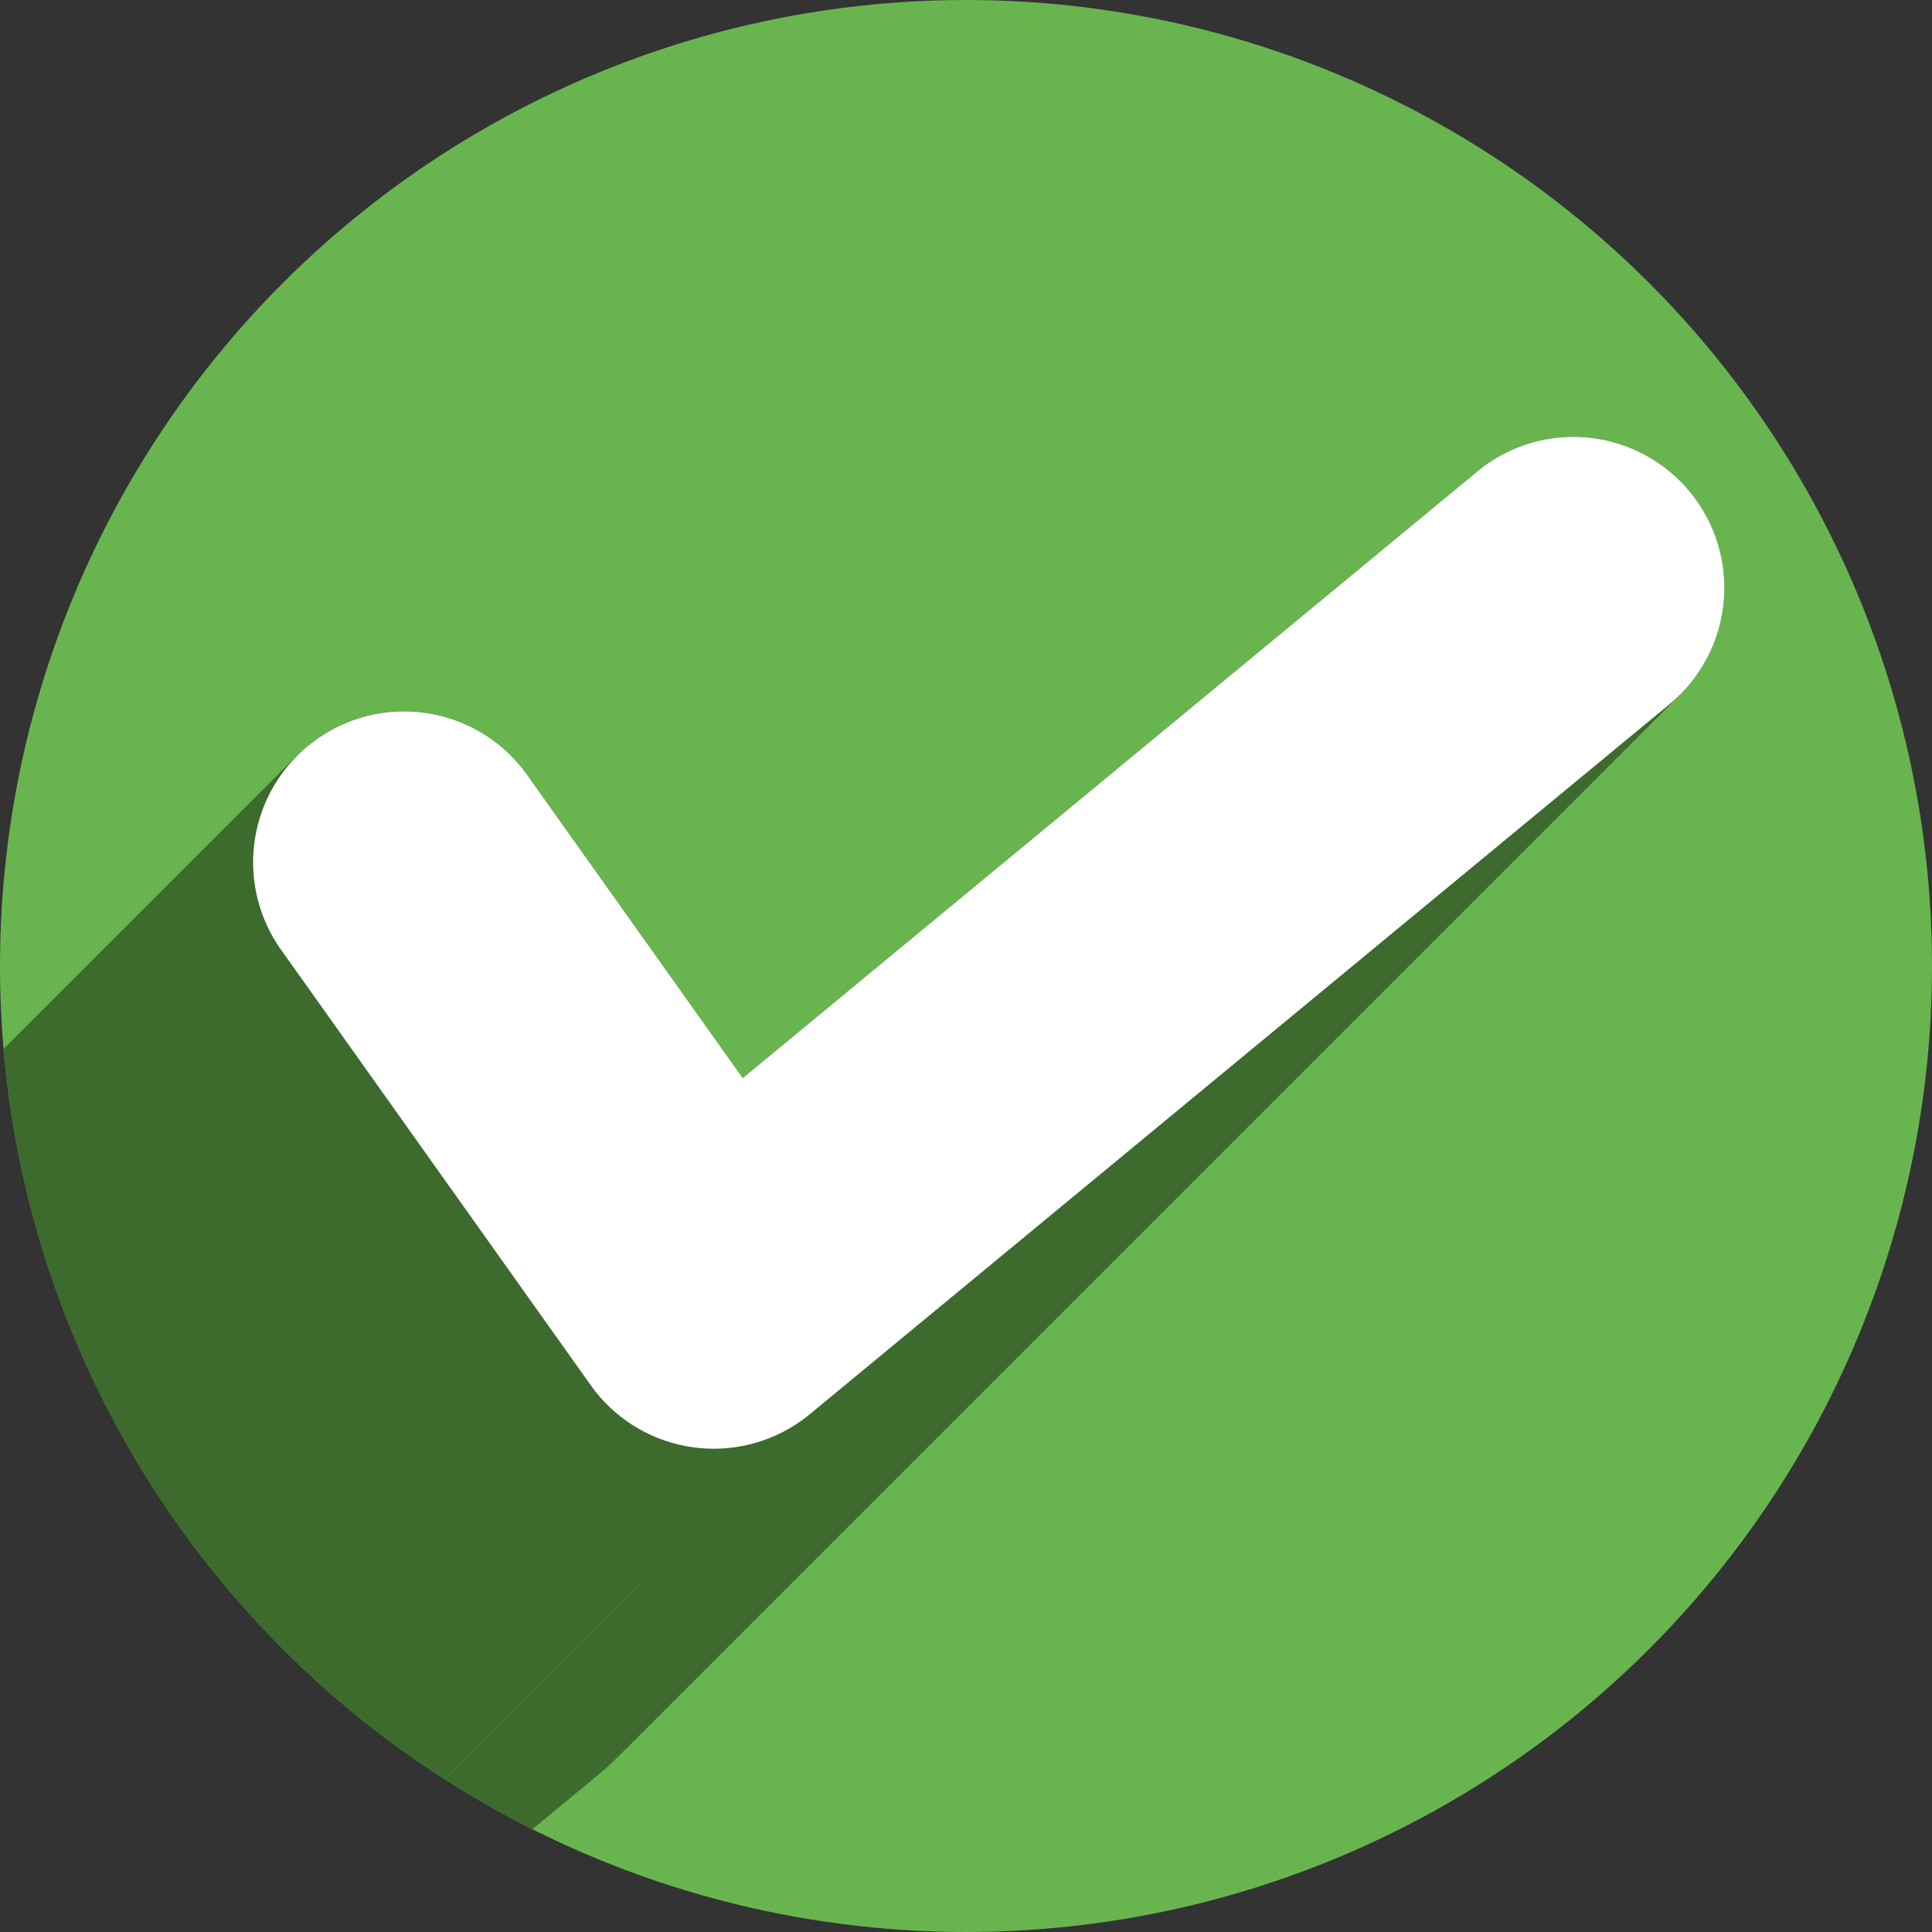 <?xml version="1.0" encoding="UTF-8" standalone="no"?>
<!-- Created with Inkscape (http://www.inkscape.org/) -->

<svg
   xmlns:dc="http://purl.org/dc/elements/1.1/"
   xmlns:cc="http://creativecommons.org/ns#"
   xmlns:rdf="http://www.w3.org/1999/02/22-rdf-syntax-ns#"
   xmlns:svg="http://www.w3.org/2000/svg"
   xmlns="http://www.w3.org/2000/svg"
   xmlns:sodipodi="http://sodipodi.sourceforge.net/DTD/sodipodi-0.dtd"
   xmlns:inkscape="http://www.inkscape.org/namespaces/inkscape"
   width="256"
   height="256"
   viewBox="0 0 256 256"
   id="svg2"
   version="1.1"
   inkscape:version="0.92.2 (5c3e80d, 2017-08-06)"
   sodipodi:docname="emblem-dropbox-uptodate.svg">
  <rect x="0" y="0" width="256" height="256" fill="#333333" stroke="none"/>
  <sodipodi:namedview
     id="base"
     pagecolor="#ffffff"
     bordercolor="#666666"
     borderopacity="1.0"
     inkscape:pageopacity="0.0"
     inkscape:pageshadow="2"
     inkscape:zoom="3.2851562"
     inkscape:cx="72.599286"
     inkscape:cy="128"
     inkscape:document-units="px"
     inkscape:current-layer="layer1"
     showgrid="true"
     units="px"
     inkscape:window-width="1920"
     inkscape:window-height="1054"
     inkscape:window-x="0"
     inkscape:window-y="0"
     inkscape:window-maximized="1">
    <inkscape:grid
       spacingy="5"
       spacingx="5"
       id="grid4136"
       type="xygrid" />
  </sodipodi:namedview>
  <defs
     id="defs4">
    <clipPath
       id="clipPath4241"
       clipPathUnits="userSpaceOnUse">
      <circle
         r="128"
         cy="924.362"
         cx="128"
         id="circle4243"
         style="fill:#01a3d2;fill-opacity:1;stroke:none;stroke-width:20;stroke-miterlimit:4;stroke-dasharray:none;stroke-opacity:1" />
    </clipPath>
    <clipPath
       id="clipPath4979"
       clipPathUnits="userSpaceOnUse">
      <circle
         style="opacity:1;fill:#d1d1d1;fill-opacity:1;stroke:none;stroke-width:5.8;stroke-miterlimit:4;stroke-dasharray:none;stroke-opacity:1"
         id="circle4981"
         cx="122.078"
         cy="916.506"
         r="112.974" />
    </clipPath>
    <clipPath
       id="clipPath4150"
       clipPathUnits="userSpaceOnUse">
      <circle
         style="opacity:1;fill:#7de05d;fill-opacity:1;stroke:none;stroke-width:5.8;stroke-miterlimit:4;stroke-dasharray:none;stroke-opacity:1"
         id="circle4152"
         cx="121.794"
         cy="917.16"
         r="97.146" />
    </clipPath>
    <clipPath
       clipPathUnits="userSpaceOnUse"
       id="clipPath900">
      <circle
         style="opacity:1;fill:#68b54f;fill-opacity:1;stroke:none;stroke-width:5.8;stroke-miterlimit:4;stroke-dasharray:none;stroke-opacity:1"
         id="circle902"
         cx="128"
         cy="924.362"
         r="128" />
    </clipPath>
  </defs>
  <g
     transform="translate(0,-796.362)"
     id="layer1"
     inkscape:groupmode="layer"
     inkscape:label="Layer 1">
    <circle
       r="128"
       cy="924.362"
       cx="128"
       id="path4138"
       style="opacity:1;fill:#68b54f;fill-opacity:1;stroke:none;stroke-width:5.8;stroke-miterlimit:4;stroke-dasharray:none;stroke-opacity:1" />
    <g
       id="g868"
       clip-path="url(#clipPath900)"
       style="fill:#3c6b2d;fill-opacity:1">
      <g
         id="g865"
         style="color:#000000;font-style:normal;font-variant:normal;font-weight:normal;font-stretch:normal;font-size:medium;line-height:normal;font-family:sans-serif;font-variant-ligatures:normal;font-variant-position:normal;font-variant-caps:normal;font-variant-numeric:normal;font-variant-alternates:normal;font-feature-settings:normal;text-indent:0;text-align:start;text-decoration:none;text-decoration-line:none;text-decoration-style:solid;text-decoration-color:#000000;letter-spacing:normal;word-spacing:normal;text-transform:none;writing-mode:lr-tb;direction:ltr;text-orientation:mixed;dominant-baseline:auto;baseline-shift:baseline;text-anchor:start;white-space:normal;shape-padding:0;clip-rule:nonzero;display:inline;overflow:visible;visibility:visible;opacity:1;isolation:auto;mix-blend-mode:normal;color-interpolation:sRGB;color-interpolation-filters:linearRGB;solid-color:#000000;solid-opacity:1;vector-effect:none;fill:#3c6b2d;fill-opacity:1;fill-rule:evenodd;stroke:none;stroke-width:40;stroke-linecap:round;stroke-linejoin:round;stroke-miterlimit:4;stroke-dasharray:none;stroke-dashoffset:0;stroke-opacity:1;color-rendering:auto;image-rendering:auto;shape-rendering:auto;text-rendering:auto;enable-background:accumulate">
        <path
           id="path843"
           d="M207.793 854.264C203.287 854.42 198.966 856.094 195.531 859.014L54.11 1000.435C57.545 997.515 61.866 995.841 66.372 995.685Z"
           style="fill:#3c6b2d;fill-opacity:1" />
        <path
           id="path845"
           d="M195.531 859.014L98.418 939.213L-43.003 1080.634L54.11 1000.435Z"
           style="fill:#3c6b2d;fill-opacity:1" />
        <path
           id="path847"
           d="M98.418 939.213L69.998 899.25L-71.423 1040.671L-43.003 1080.634Z"
           style="fill:#3c6b2d;fill-opacity:1" />
        <path
           id="path849"
           d="M69.998 899.25C63.662 890.066 51.035 887.842 41.942 894.308L-99.479 1035.73C-90.386 1029.263 -77.76 1031.487 -71.423 1040.671Z"
           style="fill:#3c6b2d;fill-opacity:1" />
        <path
           id="path851"
           d="M41.942 894.308C41.01 894.971 40.153 895.699 39.37 896.481L-102.051 1037.902C-101.269 1037.12 -100.411 1036.392 -99.479 1035.73Z"
           style="fill:#3c6b2d;fill-opacity:1" />
        <path
           id="path853"
           d="M39.37 896.481C32.521 903.33 31.481 914.354 37.4 922.432L-104.021 1063.853C-109.941 1055.775 -108.901 1044.752 -102.051 1037.902Z"
           style="fill:#3c6b2d;fill-opacity:1" />
        <path
           id="path855"
           d="M37.4 922.432C51.469 939.424 81.154 1003.981 107.312 983.744L-34.109 1125.165C-60.267 1145.403 -89.952 1080.846 -104.021 1063.853Z"
           style="fill:#3c6b2d;fill-opacity:1" />
        <path
           id="path857"
           d="M107.312 983.744L221.002 889.855L79.581 1031.277L-34.109 1125.165Z"
           style="fill:#3c6b2d;fill-opacity:1" />
        <path
           id="path859"
           d="M221.002 889.855C221.577 889.394 222.122 888.905 222.635 888.392L81.214 1029.813C80.701 1030.326 80.156 1030.815 79.581 1031.277Z"
           style="fill:#3c6b2d;fill-opacity:1" />
        <path
           id="path861"
           d="M222.635 888.392C228.113 882.914 229.979 874.681 227.238 867.294L85.816 1008.716C88.558 1016.102 86.692 1024.335 81.214 1029.813Z"
           style="fill:#3c6b2d;fill-opacity:1" />
        <path
           id="path863"
           d="M227.238 867.294C224.24 859.216 216.405 853.965 207.793 854.264L66.372 995.685C74.983 995.387 82.818 1000.637 85.816 1008.716Z"
           style="fill:#3c6b2d;fill-opacity:1" />
      </g>
      <path
         sodipodi:nodetypes="ccccscccsc"
         style="color:#000000;font-style:normal;font-variant:normal;font-weight:normal;font-stretch:normal;font-size:medium;line-height:normal;font-family:sans-serif;font-variant-ligatures:normal;font-variant-position:normal;font-variant-caps:normal;font-variant-numeric:normal;font-variant-alternates:normal;font-feature-settings:normal;text-indent:0;text-align:start;text-decoration:none;text-decoration-line:none;text-decoration-style:solid;text-decoration-color:#000000;letter-spacing:normal;word-spacing:normal;text-transform:none;writing-mode:lr-tb;direction:ltr;text-orientation:mixed;dominant-baseline:auto;baseline-shift:baseline;text-anchor:start;white-space:normal;shape-padding:0;clip-rule:nonzero;display:inline;overflow:visible;visibility:visible;opacity:1;isolation:auto;mix-blend-mode:normal;color-interpolation:sRGB;color-interpolation-filters:linearRGB;solid-color:#000000;solid-opacity:1;vector-effect:none;fill:#3c6b2d;fill-opacity:1;fill-rule:evenodd;stroke:none;stroke-width:40;stroke-linecap:round;stroke-linejoin:round;stroke-miterlimit:4;stroke-dasharray:none;stroke-dashoffset:0;stroke-opacity:1;color-rendering:auto;image-rendering:auto;shape-rendering:auto;text-rendering:auto;enable-background:accumulate"
         d="m 207.793,854.264 c -4.506,0.156 -8.827,1.83 -12.262,4.75 L 98.418,939.213 69.998,899.25 c -6.337,-9.184 -18.963,-11.408 -28.056,-4.942 -9.093,6.467 -11.137,19.123 -4.542,28.123 14.069,16.993 43.754,81.55 69.912,61.312 l 113.689,-93.889 c 6.721,-5.392 9.234,-14.483 6.236,-22.561 -2.998,-8.078 -10.833,-13.329 -19.445,-13.031 z"
         id="path829"
         inkscape:connector-curvature="0" />
    </g>
    <path
       inkscape:connector-curvature="0"
       id="path4176"
       d="m 207.793,854.264 a 20.002,20.002 0 0 0 -12.262,4.75 L 98.418,939.213 69.998,899.25 a 20.002,20.002 0 1 0 -32.598,23.182 l 40.877,57.482 a 20.002,20.002 0 0 0 29.035,3.83 l 113.689,-93.889 a 20.002,20.002 0 0 0 -13.209,-35.592 z"
       style="color:#000000;font-style:normal;font-variant:normal;font-weight:normal;font-stretch:normal;font-size:medium;line-height:normal;font-family:sans-serif;font-variant-ligatures:normal;font-variant-position:normal;font-variant-caps:normal;font-variant-numeric:normal;font-variant-alternates:normal;font-feature-settings:normal;text-indent:0;text-align:start;text-decoration:none;text-decoration-line:none;text-decoration-style:solid;text-decoration-color:#000000;letter-spacing:normal;word-spacing:normal;text-transform:none;writing-mode:lr-tb;direction:ltr;text-orientation:mixed;dominant-baseline:auto;baseline-shift:baseline;text-anchor:start;white-space:normal;shape-padding:0;clip-rule:nonzero;display:inline;overflow:visible;visibility:visible;opacity:1;isolation:auto;mix-blend-mode:normal;color-interpolation:sRGB;color-interpolation-filters:linearRGB;solid-color:#000000;solid-opacity:1;vector-effect:none;fill:#ffffff;fill-opacity:1;fill-rule:evenodd;stroke:none;stroke-width:40;stroke-linecap:round;stroke-linejoin:round;stroke-miterlimit:4;stroke-dasharray:none;stroke-dashoffset:0;stroke-opacity:1;color-rendering:auto;image-rendering:auto;shape-rendering:auto;text-rendering:auto;enable-background:accumulate" />
  </g>
</svg>
